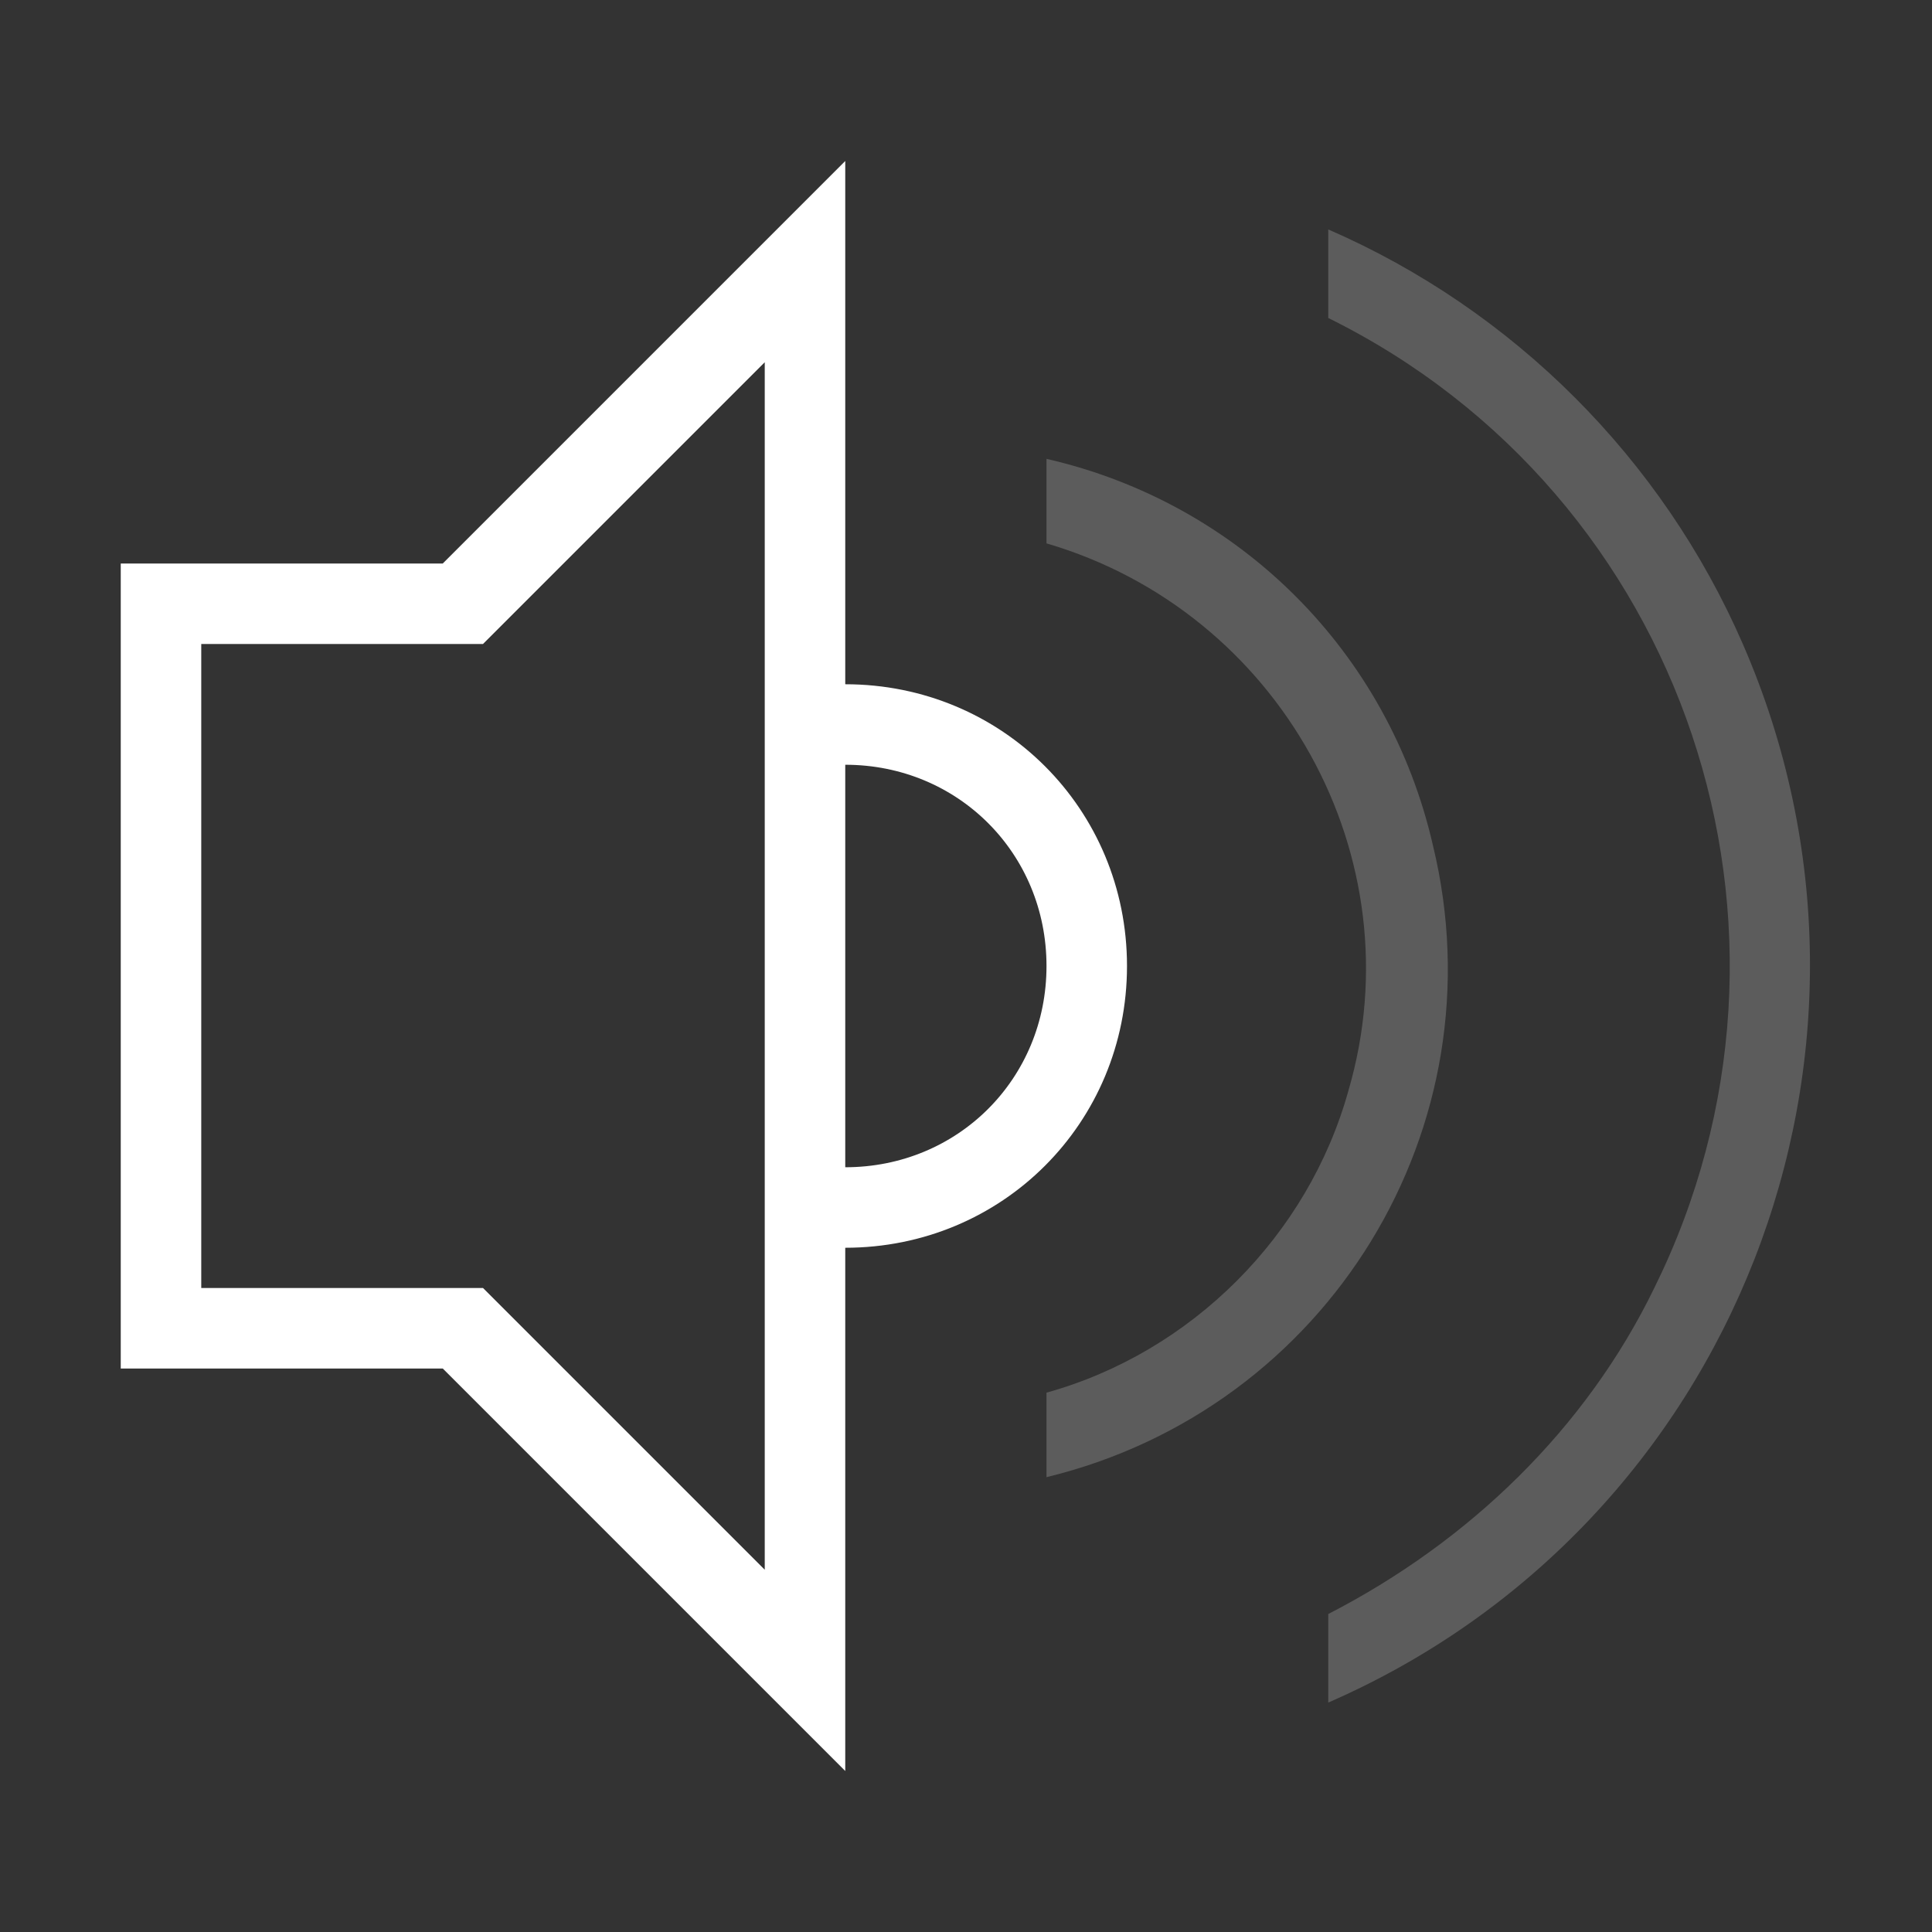 <?xml version="1.0" encoding="utf-8"?>
<!-- Generator: Adobe Illustrator 21.0.0, SVG Export Plug-In . SVG Version: 6.00 Build 0)  -->
<svg version="1.1" id="音量-0" xmlns="http://www.w3.org/2000/svg" xmlns:xlink="http://www.w3.org/1999/xlink" x="0px" y="0px"
	 viewBox="0 0 48 48" style="enable-background:new 0 0 48 48;" xml:space="preserve">
<rect x="0" y="0" width="48" height="48" fill="#333333" stroke="none"/>
<style type="text/css">
	.st0{fill:#FFFFFF;}
	.st1{opacity:0.2;fill:#FFFFFF;enable-background:new    ;}
</style>
<title>48</title>
<g id="_48">
	<path class="st0" d="M11,14H3v20h8l10,10V4L11,14z M19,39l-7-7H5V16h7l7-7V39z"/>
	<path class="st0" d="M21,17c-0.3,0-0.7,0-1,0.1v2c0.3-0.1,0.7-0.1,1-0.1c2.8,0,5,2.2,5,5s-2.2,5-5,5c-0.3,0-0.7,0-1-0.1v2
		c0.3,0.1,0.7,0.1,1,0.1c3.9,0,7-3.1,7-7S24.9,17,21,17z"/>
	<path class="st1" d="M26,11.4v2.1c5.8,1.7,9.2,7.8,7.5,13.6c-1,3.6-3.9,6.5-7.5,7.5v2.1C33,35,37.3,28,35.6,21
		C34.5,16.2,30.8,12.5,26,11.4L26,11.4z"/>
	<path class="st1" d="M33,5.7v2.2c8.9,4.4,12.5,15.2,8.1,24.1c-1.7,3.5-4.6,6.3-8.1,8.1v2.2C43.1,37.9,47.7,26.1,43.3,16
		C41.3,11.4,37.6,7.7,33,5.7z"/>
</g>
</svg>
